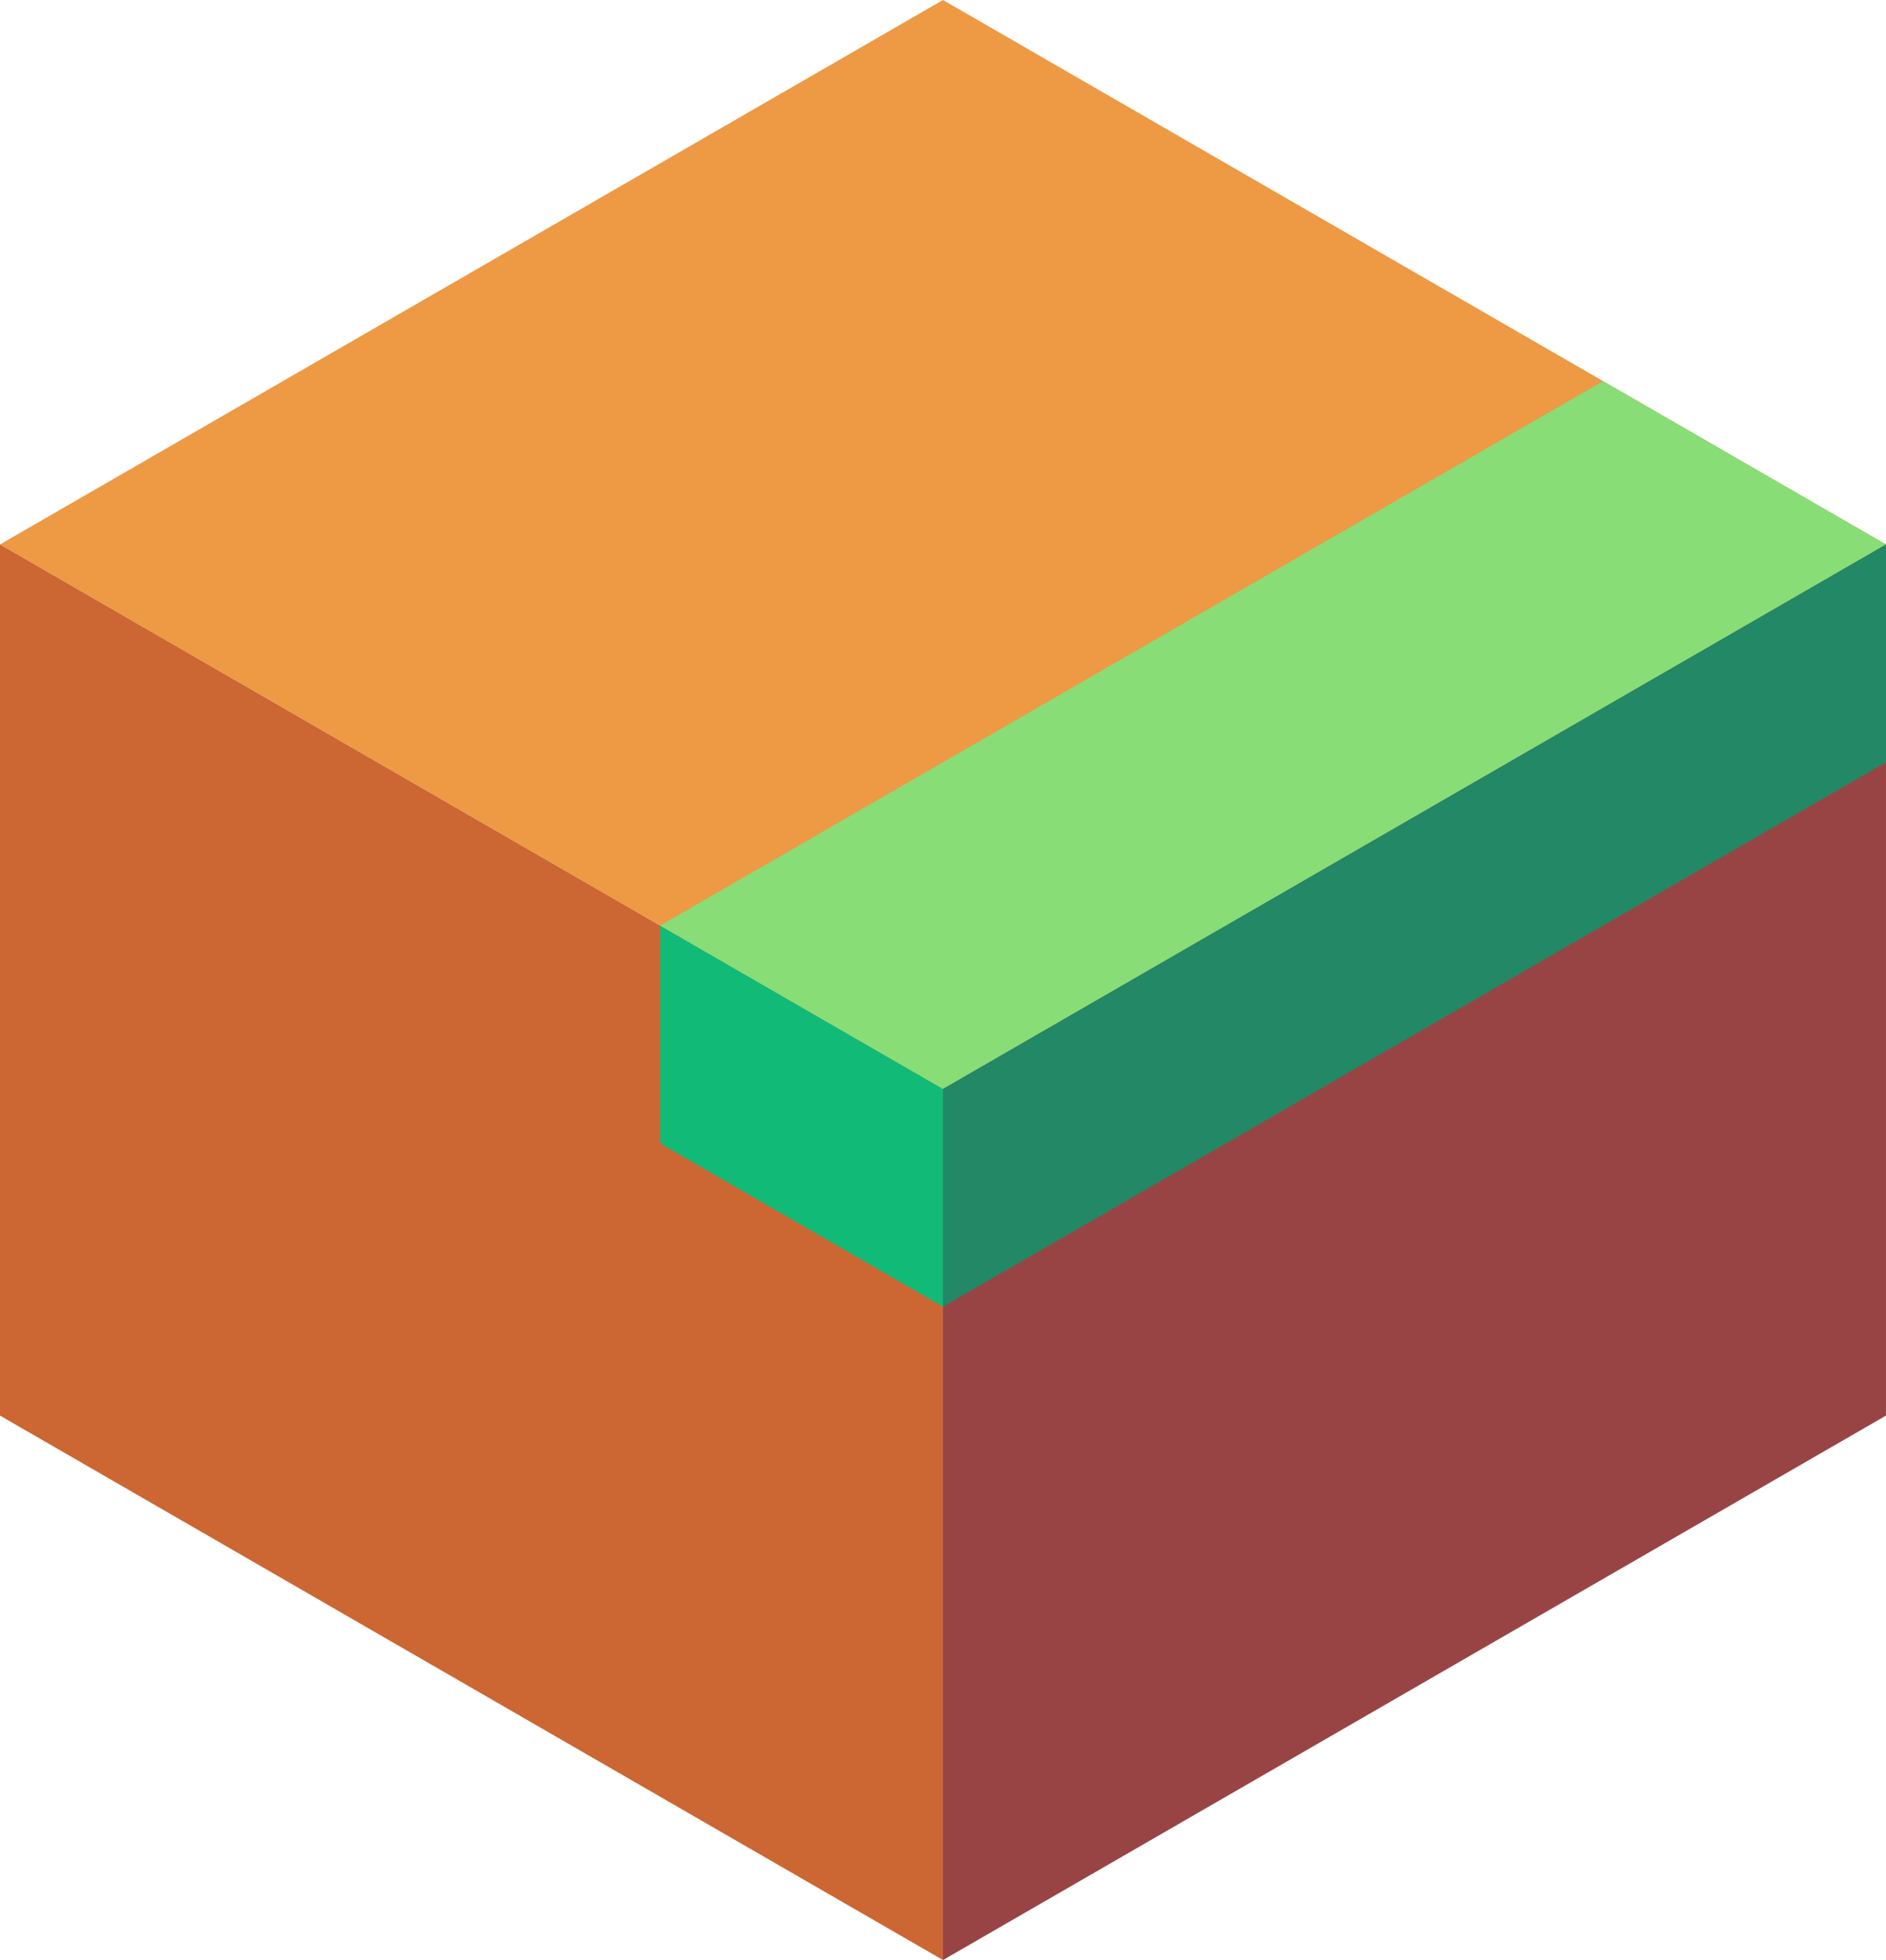<svg xmlns="http://www.w3.org/2000/svg" viewBox="496.468 118.021 86.603 90"><path d="M539.769 168.021l-43.301-25 43.301-25 43.301 25z" fill="#e94"/><path d="M583.07 143.021v40l-43.301 25v-40z" fill="#944"/><path d="M539.769 208.021l-43.301-25v-40l43.301 25z" fill="#c63"/><path d="M539.769 178.021l-12.99-7.5v-10l12.99 7.5z" fill="#1b7"/><path d="M539.769 168.021l43.301-25-12.99-7.5-43.301 25z" fill="#8d7"/><path d="M583.071 143.021v10l-43.301 25v-10z" fill="#286"/></svg>